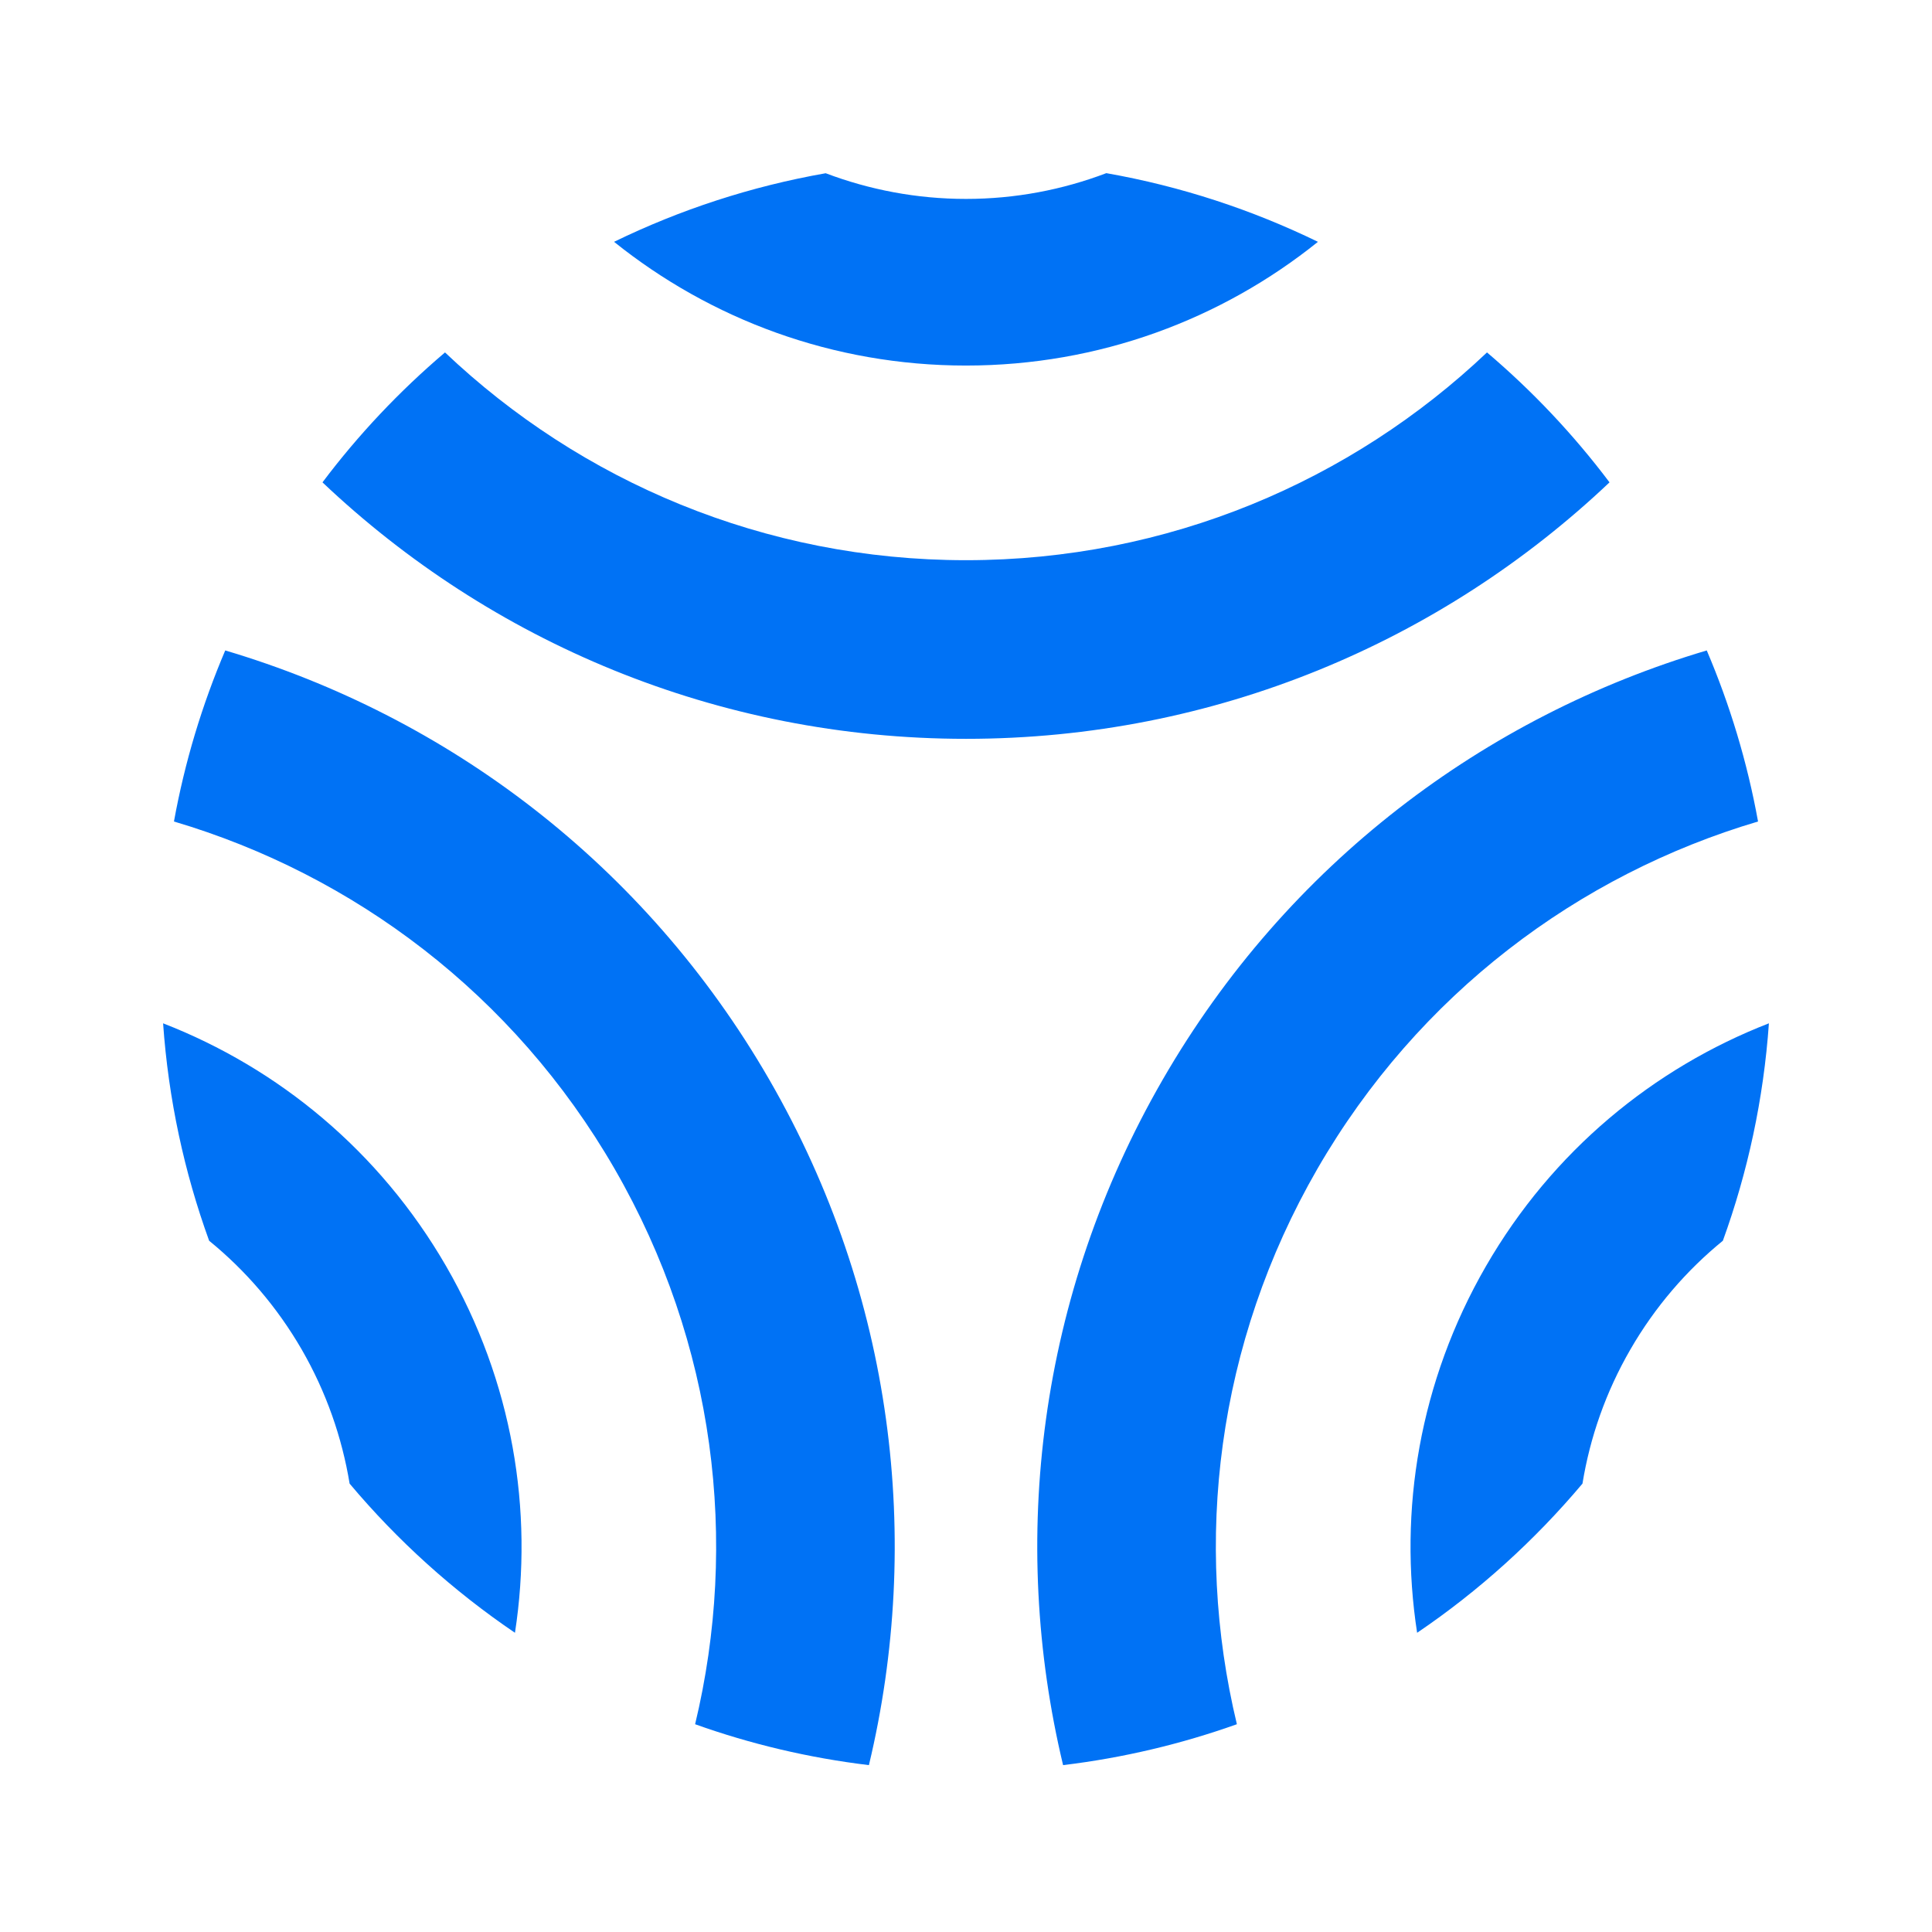 <?xml version="1.0" encoding="utf-8"?>
<svg version="1.1" id="tomorrow-icon" xmlns="http://www.w3.org/2000/svg" x="0px" y="0px" viewBox="0 0 24 24"
     enable-background="new 0 0 24 24" xml:space="preserve">
<rect fill-rule="evenodd" clip-rule="evenodd" fill="none" width="24" height="24"/>
<path fill="#0072F5" d="M19.994,5.992C17.911,7.966,15.097,9.178,12,9.178S6.089,7.966,4.006,5.992
	c0.446-0.593,0.957-1.134,1.522-1.614C7.214,5.978,9.492,6.959,12,6.959s4.786-0.982,6.472-2.581
	C19.037,4.858,19.548,5.399,19.994,5.992z M16.372,3.004c-0.82-0.399-1.702-0.69-2.629-0.853
	C13.201,2.357,12.614,2.471,12,2.471s-1.201-0.114-1.743-0.319C9.33,2.315,8.448,2.605,7.628,3.004
	c1.197,0.961,2.717,1.537,4.372,1.537C13.655,4.541,15.175,3.966,16.372,3.004z M2.798,8.08
	c-0.287,0.674-0.503,1.385-0.637,2.125c2.229,0.66,4.22,2.143,5.474,4.315c1.254,2.173,1.543,4.638,1,6.899
	c0.688,0.246,1.411,0.418,2.159,0.508c0.668-2.792,0.31-5.834-1.238-8.516C8.007,10.728,5.55,8.897,2.798,8.08z
	 M2.026,12.712c0.066,0.942,0.263,1.849,0.572,2.701c0.45,0.367,0.842,0.819,1.15,1.351
	c0.306,0.531,0.501,1.095,0.595,1.666c0.595,0.708,1.286,1.332,2.054,1.853c0.234-1.517-0.028-3.121-0.855-4.554
	C4.714,14.297,3.456,13.268,2.026,12.712z M21.839,10.205c-0.134-0.74-0.35-1.451-0.637-2.125
	c-2.752,0.817-5.209,2.648-6.758,5.331c-1.548,2.682-1.906,5.725-1.238,8.516c0.748-0.09,1.471-0.263,2.159-0.508
	c-0.543-2.261-0.254-4.726,1-6.899C17.62,12.348,19.61,10.865,21.839,10.205z M18.459,15.729
	c-0.827,1.433-1.089,3.037-0.855,4.554c0.768-0.52,1.458-1.145,2.054-1.853c0.093-0.571,0.288-1.135,0.595-1.666
	c0.307-0.532,0.7-0.985,1.149-1.351c0.309-0.852,0.506-1.759,0.572-2.701
	C20.544,13.268,19.286,14.297,18.459,15.729z"/>
</svg>
